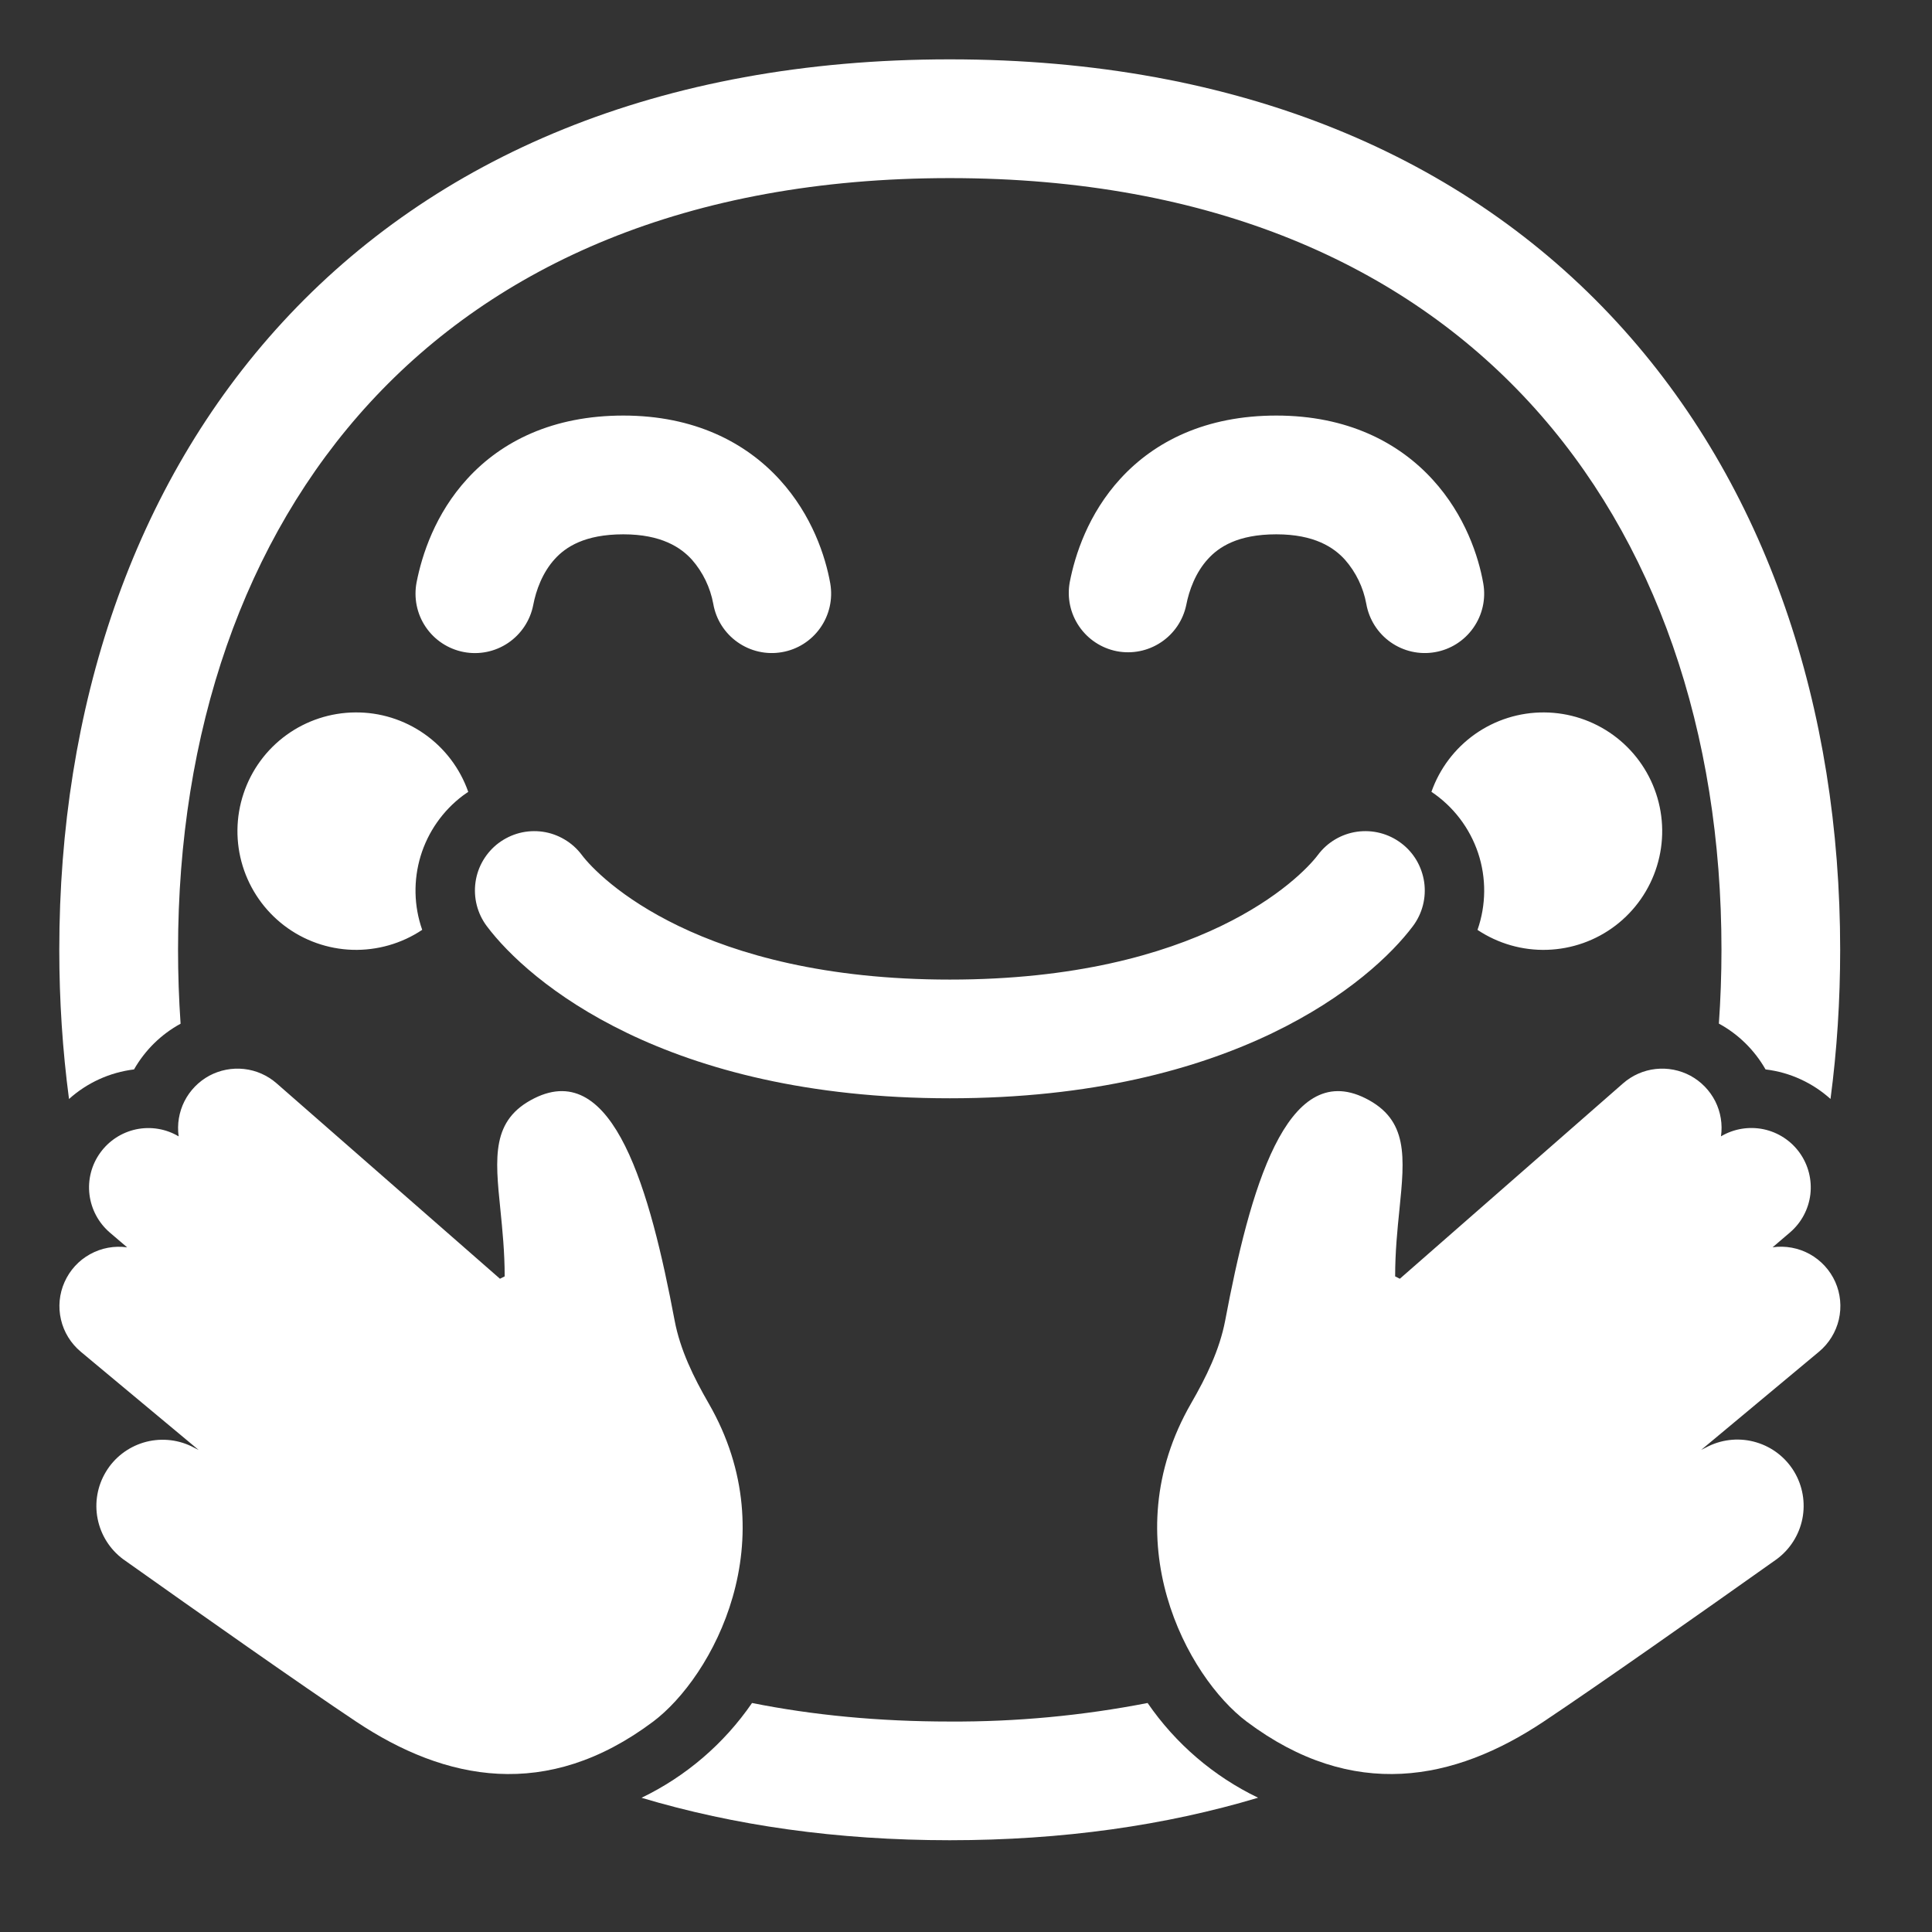 <svg width="32" height="32" viewBox="0 0 32 32" fill="none" xmlns="http://www.w3.org/2000/svg">
<rect x="0" y="0" width="32" height="32" fill="#333333" stroke="none"/>
<path d="M2.949 15.732C2.949 12.123 4.037 8.937 6.13 6.665C8.21 4.405 11.374 2.95 15.731 2.95C20.088 2.95 23.251 4.405 25.332 6.665C27.425 8.937 28.513 12.122 28.513 15.731C28.513 16.145 28.498 16.553 28.47 16.954C28.794 17.13 29.061 17.394 29.243 17.713C29.654 17.762 30.026 17.939 30.319 18.202C30.426 17.394 30.479 16.571 30.479 15.732C30.479 11.739 29.273 8.042 26.778 5.333C24.271 2.61 20.553 0.983 15.732 0.983C10.911 0.983 7.19 2.61 4.683 5.333C2.188 8.042 0.982 11.739 0.982 15.732C0.982 16.572 1.036 17.395 1.143 18.203C1.443 17.933 1.819 17.762 2.22 17.713C2.402 17.394 2.669 17.131 2.991 16.956C2.963 16.548 2.949 16.141 2.949 15.732ZM12.456 28.207C11.993 28.881 11.362 29.422 10.626 29.777C12.157 30.235 13.861 30.48 15.731 30.48C17.601 30.48 19.305 30.235 20.838 29.776C20.102 29.422 19.471 28.881 19.008 28.207C17.928 28.417 16.831 28.52 15.731 28.514C14.553 28.514 13.461 28.408 12.456 28.207Z" fill="white"/>
<path d="M7.756 13.115C7.726 13.135 7.697 13.155 7.669 13.176C7.335 13.427 7.089 13.778 6.967 14.178C6.846 14.578 6.854 15.006 6.993 15.401C6.652 15.629 6.248 15.744 5.838 15.732C5.429 15.719 5.033 15.579 4.707 15.33C4.381 15.081 4.141 14.737 4.02 14.345C3.899 13.953 3.904 13.533 4.034 13.144C4.163 12.755 4.411 12.416 4.743 12.175C5.075 11.934 5.474 11.803 5.884 11.8C6.294 11.796 6.694 11.921 7.03 12.157C7.366 12.393 7.619 12.727 7.755 13.114M24.472 15.402C24.616 14.99 24.62 14.542 24.482 14.128C24.343 13.714 24.072 13.358 23.709 13.115C23.845 12.729 24.098 12.394 24.433 12.158C24.769 11.922 25.169 11.797 25.579 11.8C25.99 11.803 26.388 11.934 26.72 12.175C27.052 12.416 27.3 12.755 27.43 13.144C27.56 13.533 27.565 13.953 27.444 14.345C27.324 14.736 27.084 15.081 26.758 15.33C26.432 15.579 26.036 15.719 25.626 15.732C25.216 15.745 24.813 15.629 24.472 15.402ZM9.192 9.256C8.986 9.48 8.878 9.777 8.832 10.021C8.782 10.277 8.632 10.503 8.416 10.649C8.2 10.795 7.934 10.849 7.678 10.799C7.422 10.749 7.196 10.6 7.05 10.383C6.904 10.167 6.851 9.901 6.9 9.645C6.988 9.197 7.205 8.512 7.744 7.926C8.311 7.307 9.16 6.883 10.324 6.883C11.499 6.883 12.352 7.328 12.916 7.947C13.451 8.534 13.673 9.218 13.752 9.665C13.796 9.922 13.737 10.186 13.587 10.399C13.437 10.613 13.208 10.758 12.951 10.802C12.694 10.847 12.43 10.787 12.217 10.637C12.003 10.487 11.858 10.258 11.814 10.001C11.764 9.731 11.643 9.479 11.462 9.272C11.278 9.068 10.955 8.85 10.324 8.85C9.682 8.85 9.368 9.063 9.192 9.256ZM20.01 9.256C19.803 9.48 19.695 9.777 19.648 10.021C19.595 10.274 19.445 10.496 19.229 10.639C19.014 10.782 18.751 10.835 18.497 10.786C18.244 10.736 18.02 10.589 17.874 10.375C17.728 10.162 17.672 9.9 17.718 9.645C17.804 9.197 18.022 8.512 18.56 7.926C19.128 7.307 19.976 6.883 21.14 6.883C22.317 6.883 23.168 7.328 23.732 7.947C24.267 8.534 24.49 9.218 24.568 9.665C24.613 9.922 24.553 10.186 24.403 10.399C24.253 10.613 24.024 10.758 23.767 10.802C23.51 10.847 23.246 10.787 23.033 10.637C22.82 10.487 22.675 10.258 22.63 10.001C22.581 9.731 22.459 9.479 22.278 9.272C22.094 9.068 21.772 8.85 21.14 8.85C20.498 8.85 20.186 9.063 20.01 9.256ZM8.259 13.963C8.363 13.886 8.48 13.829 8.605 13.797C8.73 13.765 8.86 13.758 8.988 13.776C9.116 13.794 9.239 13.838 9.35 13.904C9.461 13.969 9.558 14.056 9.636 14.16C9.929 14.55 11.595 16.225 15.732 16.225C19.87 16.225 21.536 14.55 21.829 14.16C21.985 13.951 22.218 13.813 22.476 13.776C22.604 13.758 22.734 13.765 22.859 13.797C22.985 13.829 23.102 13.886 23.205 13.963C23.309 14.04 23.396 14.138 23.462 14.249C23.527 14.36 23.57 14.483 23.589 14.611C23.607 14.739 23.6 14.869 23.568 14.994C23.536 15.119 23.48 15.236 23.402 15.34C22.712 16.26 20.444 18.191 15.732 18.191C11.02 18.191 8.753 16.26 8.063 15.34C7.985 15.236 7.929 15.119 7.897 14.994C7.865 14.869 7.858 14.739 7.876 14.611C7.894 14.483 7.937 14.36 8.003 14.249C8.069 14.138 8.156 14.04 8.259 13.963ZM28.505 18.82C28.533 18.622 28.5 18.419 28.41 18.24C28.319 18.061 28.176 17.914 28 17.818C27.823 17.723 27.622 17.684 27.422 17.706C27.223 17.728 27.035 17.811 26.884 17.943L23.186 21.18L23.108 21.141C23.108 20.735 23.145 20.366 23.179 20.035C23.267 19.162 23.329 18.547 22.616 18.191C21.301 17.533 20.697 19.729 20.293 21.872C20.2 22.359 19.978 22.811 19.73 23.241C18.423 25.505 19.666 27.777 20.65 28.516C22.409 29.835 24.091 29.499 25.566 28.516C26.459 27.921 28.157 26.726 29.428 25.825C29.648 25.662 29.799 25.424 29.853 25.156C29.906 24.888 29.858 24.61 29.717 24.375C29.576 24.141 29.353 23.968 29.091 23.89C28.829 23.811 28.547 23.834 28.301 23.952L28.177 24.015L30.129 22.388C30.293 22.251 30.408 22.064 30.457 21.856C30.505 21.647 30.485 21.429 30.398 21.233C30.311 21.038 30.162 20.876 29.975 20.772C29.788 20.669 29.572 20.629 29.36 20.659L29.648 20.413C29.835 20.253 29.955 20.029 29.985 19.785C30.014 19.541 29.951 19.294 29.808 19.094C29.665 18.894 29.452 18.755 29.211 18.704C28.97 18.654 28.719 18.695 28.507 18.82M2.959 18.82C2.931 18.622 2.965 18.419 3.055 18.24C3.146 18.061 3.289 17.914 3.465 17.818C3.642 17.723 3.843 17.684 4.043 17.706C4.242 17.728 4.43 17.811 4.581 17.943L8.281 21.18L8.359 21.141C8.359 20.735 8.321 20.366 8.288 20.035C8.199 19.162 8.137 18.547 8.85 18.191C10.166 17.533 10.77 19.729 11.174 21.872C11.266 22.359 11.488 22.811 11.736 23.241C13.044 25.505 11.801 27.777 10.817 28.516C9.057 29.835 7.375 29.499 5.9 28.516C5.007 27.921 3.309 26.726 2.039 25.825C1.82 25.662 1.67 25.424 1.617 25.156C1.564 24.889 1.613 24.611 1.754 24.378C1.894 24.144 2.117 23.972 2.378 23.893C2.639 23.815 2.92 23.836 3.166 23.953L3.29 24.016L1.338 22.389C1.174 22.252 1.058 22.065 1.01 21.857C0.961 21.648 0.982 21.43 1.069 21.235C1.156 21.039 1.304 20.877 1.491 20.774C1.678 20.67 1.894 20.63 2.106 20.66L1.819 20.415C1.632 20.254 1.512 20.03 1.482 19.786C1.452 19.542 1.515 19.295 1.659 19.095C1.802 18.895 2.015 18.756 2.256 18.705C2.497 18.655 2.748 18.696 2.959 18.822" fill="white"/>
</svg>
